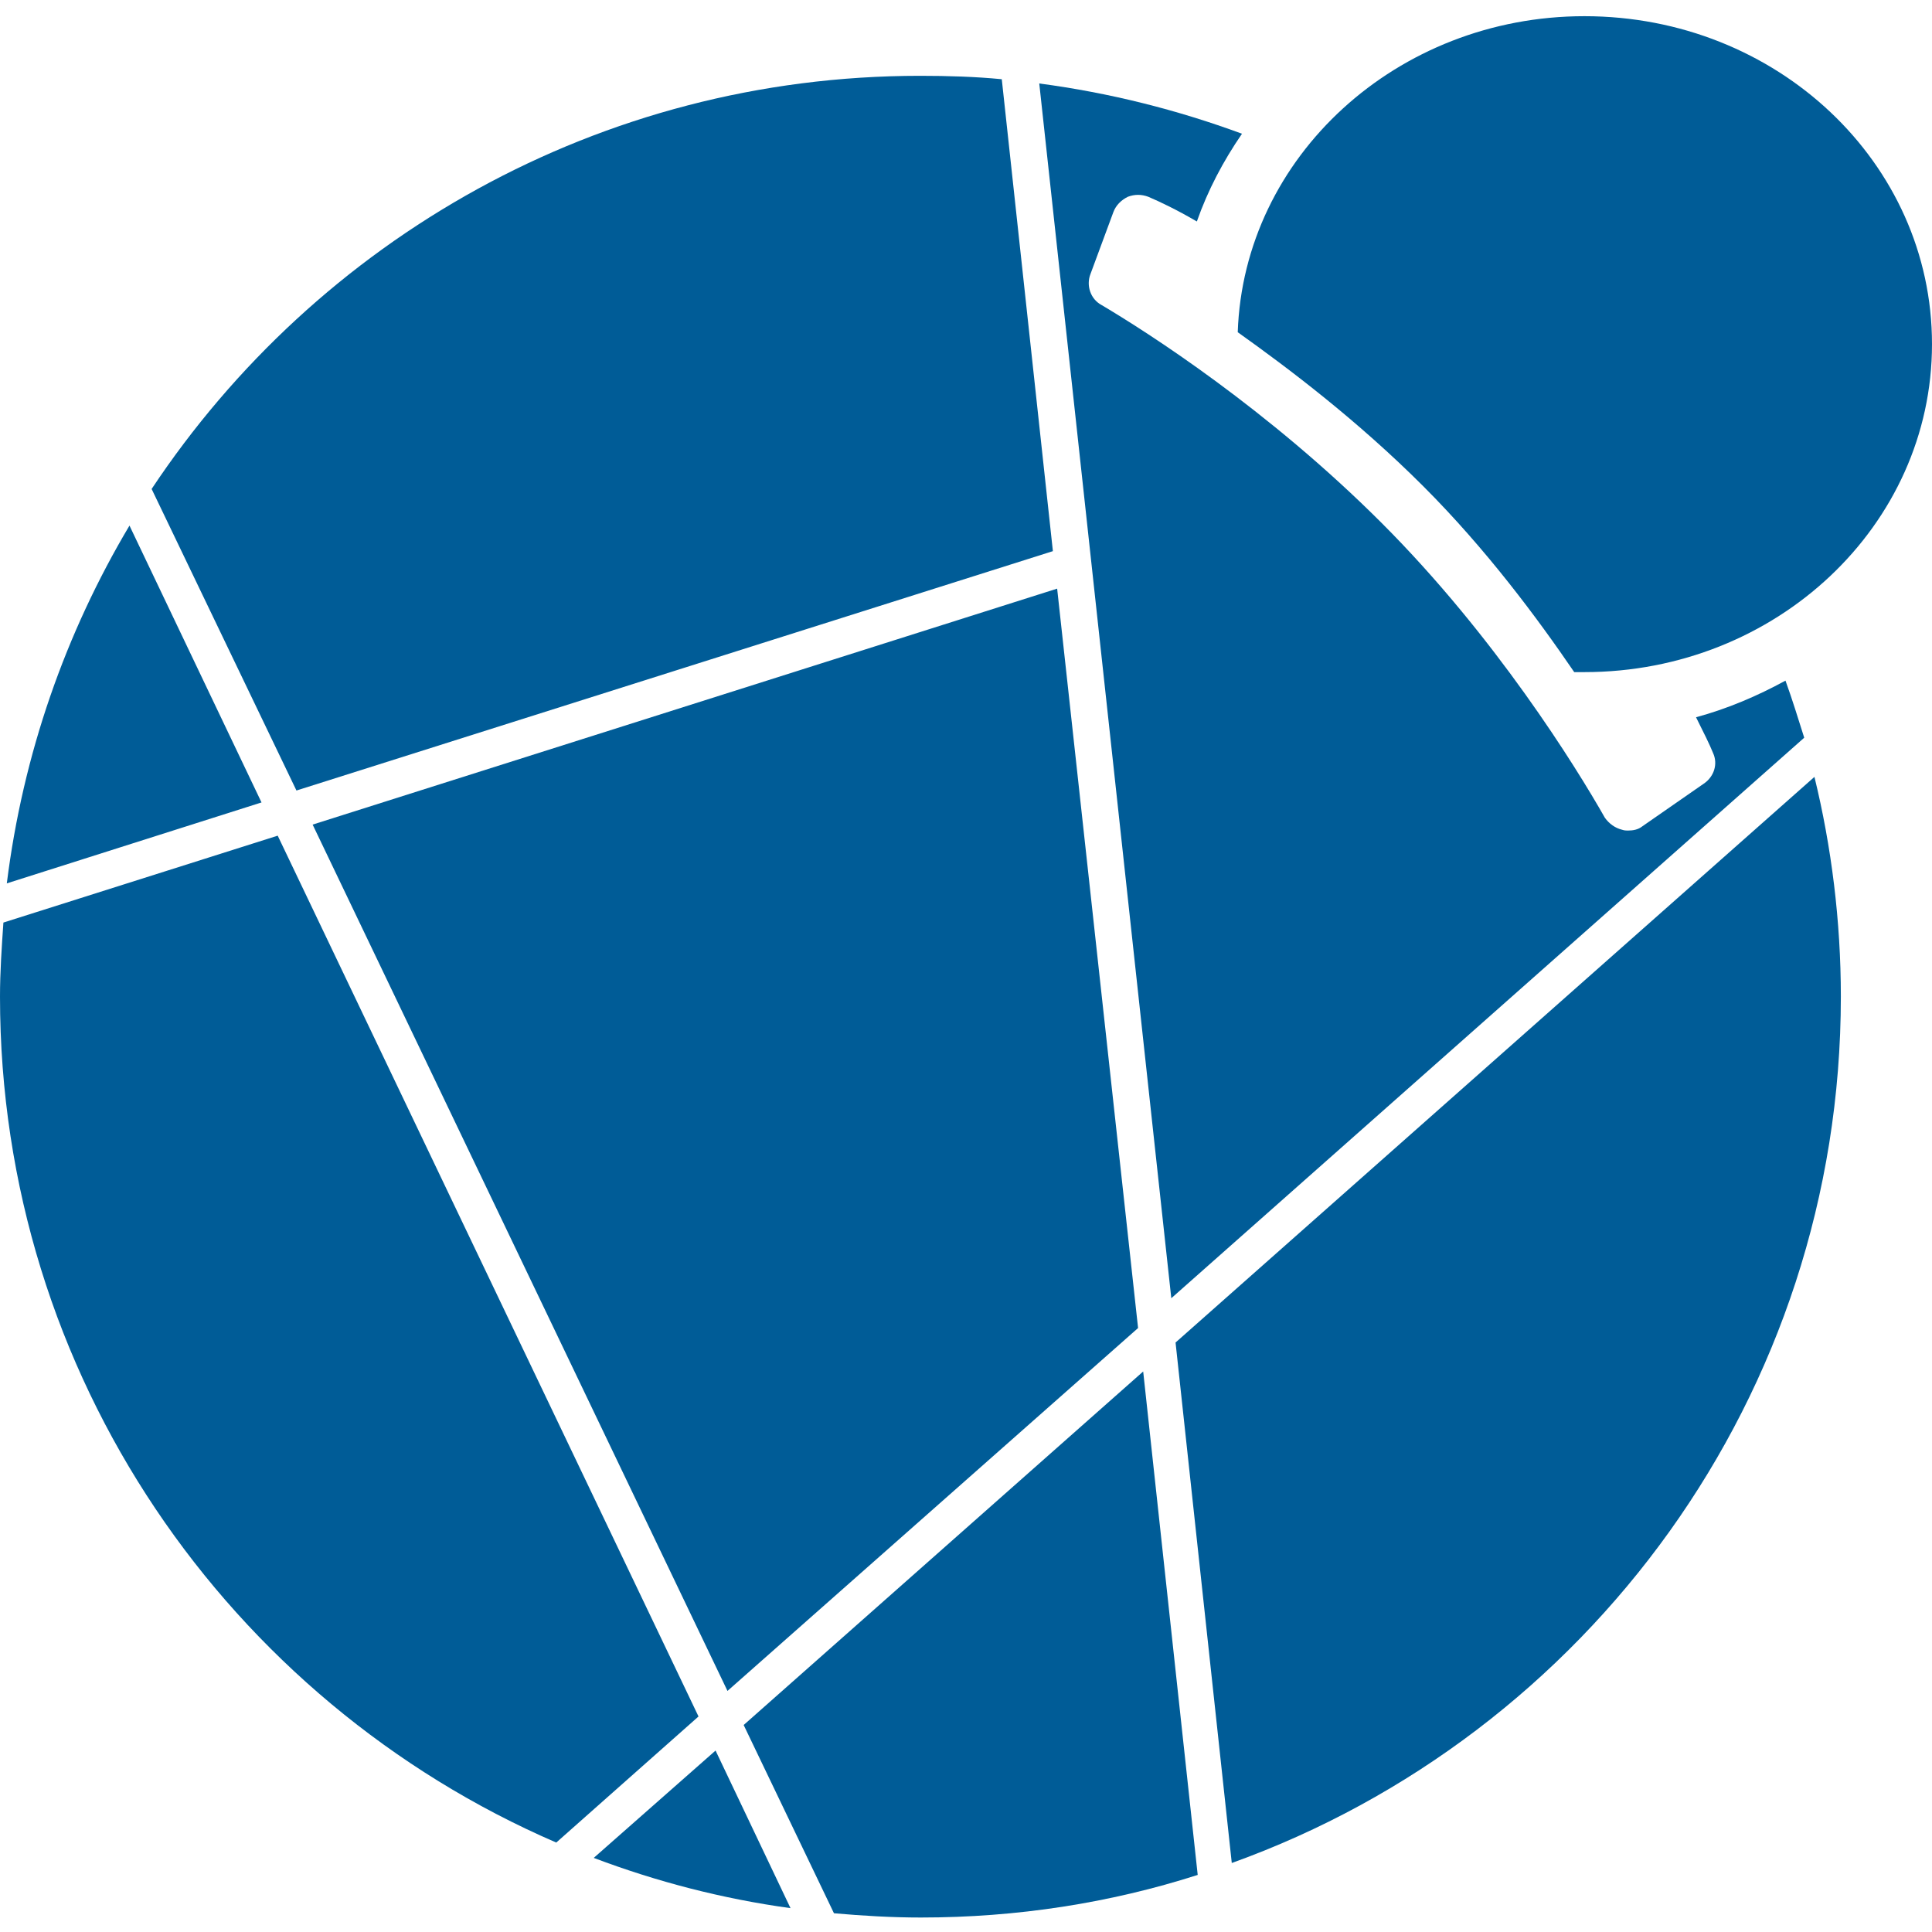 <svg xmlns="http://www.w3.org/2000/svg" fill="#005c97" viewBox="0 0 226.8 226.8"><path d="M167.1 57.1c7.4 7.4 13.4 15.5 17.7 21.8h1.2c22.5 0 40.8-17.2 40.8-38.5S208.6 1.9 186 1.9c-22 0-40 16.5-40.7 37.1 5.9 4.2 14 10.3 21.8 18.1zm-97.4 161c7.4 2.8 15.1 4.8 23.1 5.9L84 205.5l-14.3 12.6zm53.9-153.4l-6-55.4c-3.1-.3-6.3-.4-9.6-.4-37.7 0-70.8 19.3-90.2 48.5l17 35.4 88.8-28.1zM85.4 198.5l48.2-42.6-9.5-86.8-87.4 27.7z"/><path d="M211.8 86.6c-.7-2.2-1.4-4.5-2.2-6.7-3.3 1.8-6.8 3.3-10.5 4.3.9 1.8 1.6 3.2 2 4.2.6 1.3.1 2.8-1.1 3.6l-7.2 5c-.5.4-1.1.5-1.7.5-.2 0-.4 0-.7-.1-.8-.2-1.5-.7-2-1.4-3.4-6-12.9-21.3-26.2-34.6C148.8 48 134.7 39 129.3 35.8c-1.3-.7-1.8-2.3-1.3-3.6l2.7-7.3c.3-.8.9-1.4 1.7-1.8.8-.3 1.6-.3 2.4 0 1.4.6 3.3 1.5 5.7 2.9 1.3-3.7 3.1-7.1 5.3-10.3-7.6-2.8-15.5-4.8-23.8-5.9l15.5 142.6 74.3-65.8zM87.3 202.5l10.6 22.1c3.4.3 6.8.5 10.2.5 11.3 0 22.2-1.7 32.5-5l-6.4-59.1-46.9 41.5zm50.7-44.9l6.6 61.1c41.7-15 71.5-54.9 71.5-101.7 0-8.9-1.1-17.6-3.1-25.8l-75 66.4zM15.2 61.7C7.7 74.3 2.7 88.5.8 103.7l29.9-9.5-15.5-32.5zm17.4 36.4L.4 108.3c-.2 2.9-.4 5.8-.4 8.7 0 44.5 26.9 82.7 65.3 99.3L82 201.5 32.6 98.1z"/></svg>